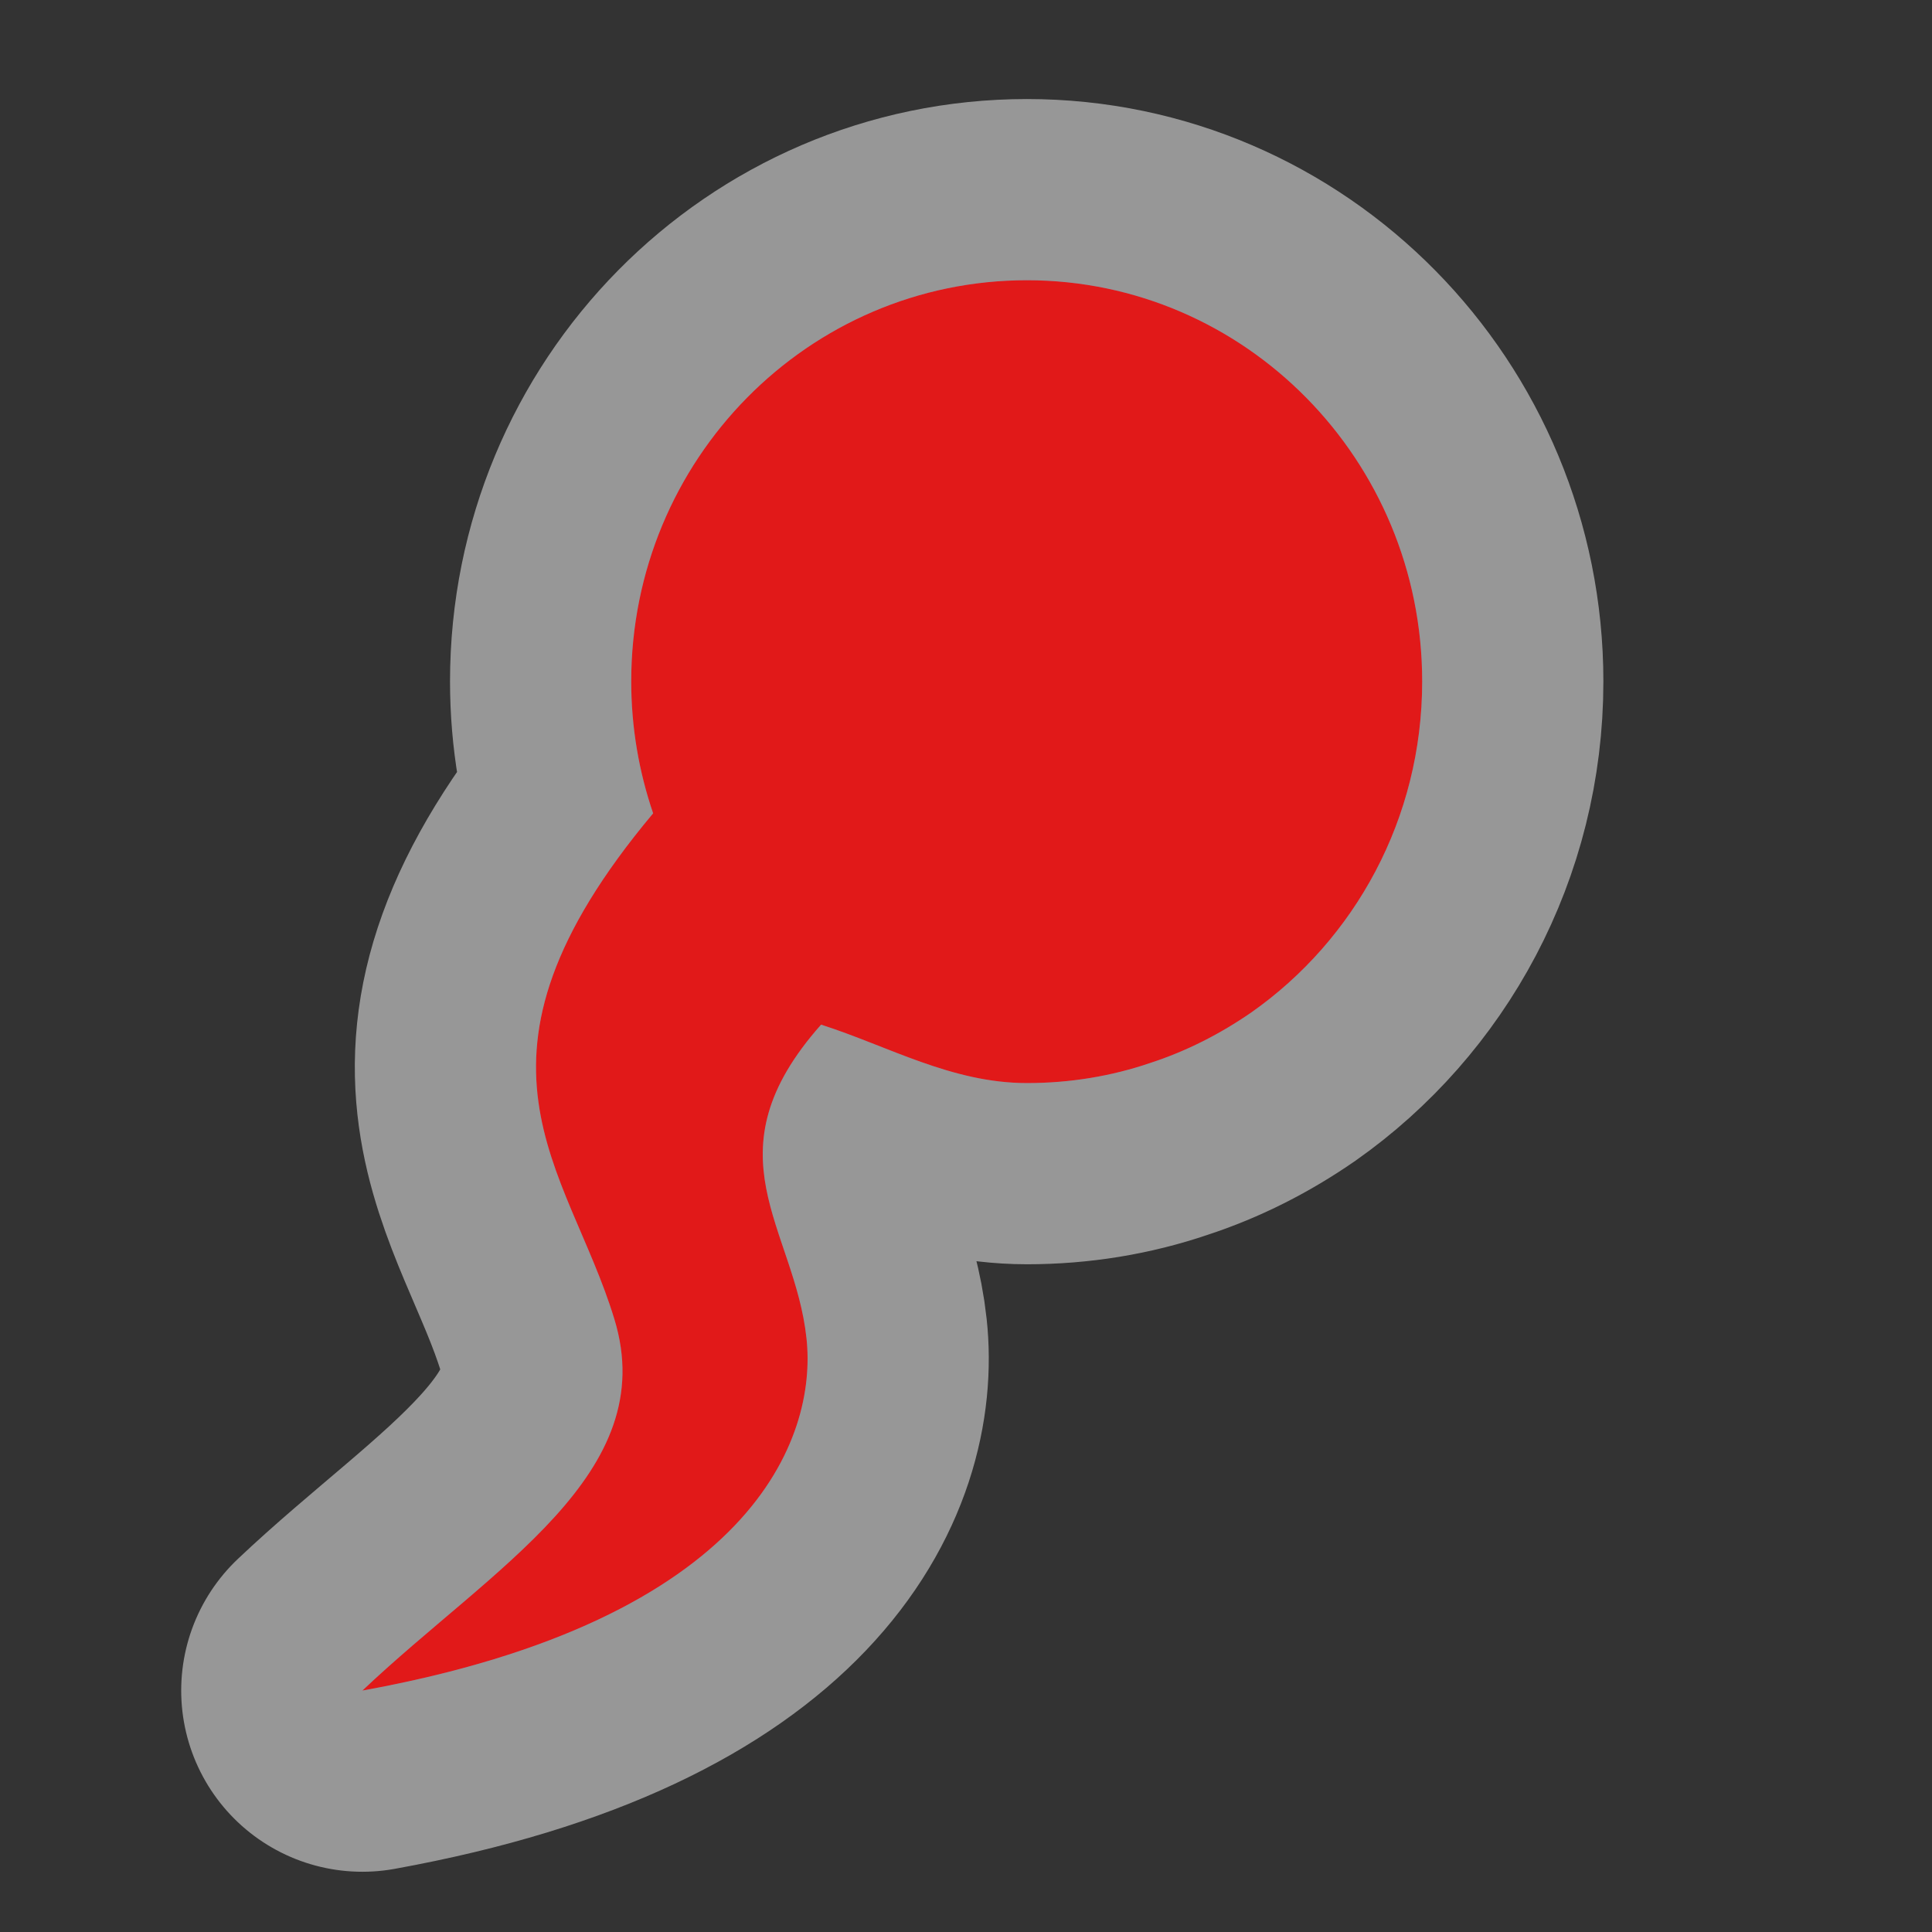 <?xml version="1.0" encoding="UTF-8" standalone="no"?>
<svg
   xmlns:dc="http://purl.org/dc/elements/1.1/"
   xmlns:cc="http://creativecommons.org/ns#"
   xmlns:rdf="http://www.w3.org/1999/02/22-rdf-syntax-ns#"
   xmlns:svg="http://www.w3.org/2000/svg"
   xmlns="http://www.w3.org/2000/svg"
   xmlns:sodipodi="http://sodipodi.sourceforge.net/DTD/sodipodi-0.dtd"
   xmlns:inkscape="http://www.inkscape.org/namespaces/inkscape"
   width="16"
   height="16"
   viewBox="0 0 4.233 4.233"
   version="1.1"
   id="svg8"
   inkscape:version="1.0.1 (3bc2e813f5, 2020-09-07)"
   sodipodi:docname="hot_spring.svg">
  <rect x="0" y="0" width="4.233" height="4.233" fill="#333333" stroke="none"/>
  <defs
     id="defs2" />
  <sodipodi:namedview
     id="base"
     pagecolor="#ffffff"
     bordercolor="#666666"
     borderopacity="1.0"
     inkscape:pageopacity="0.0"
     inkscape:pageshadow="2"
     inkscape:zoom="14.481547"
     inkscape:cx="-9.8243183"
     inkscape:cy="4.8681283"
     inkscape:document-units="mm"
     inkscape:current-layer="svg8"
     showgrid="true"
     inkscape:window-width="1920"
     inkscape:window-height="1177"
     inkscape:window-x="1592"
     inkscape:window-y="-8"
     inkscape:window-maximized="1"
     inkscape:pagecheckerboard="true"
     units="px"
     inkscape:document-rotation="0">
    <inkscape:grid
       type="xygrid"
       id="grid1407"
       units="px"
       spacingx="0.265"
       spacingy="0.265"
       snapvisiblegridlinesonly="false"
       enabled="false" />
  </sodipodi:namedview>
  <path
     sodipodi:nodetypes="cscscscsccscc"
     inkscape:connector-curvature="0"
     id="path1367"
     d="M 2.25,0.614 C 1.771,0.614 1.383,1.007 1.383,1.493 C 1.383,1.594 1.4,1.691 1.431,1.782 C 0.976,2.325 1.244,2.555 1.346,2.89 C 1.45,3.229 1.079,3.434 0.794,3.704 C 1.649,3.549 1.791,3.151 1.767,2.932 C 1.741,2.689 1.547,2.529 1.799,2.245 C 1.946,2.292 2.085,2.373 2.25,2.373 C 2.344,2.373 2.435,2.358 2.52,2.329 C 2.6,2.303 2.674,2.265 2.742,2.218 C 2.968,2.059 3.116,1.794 3.116,1.493 C 3.116,1.008 2.728,0.614 2.25,0.614 Z"
     style="opacity:0.5;fill:#0064ff;fill-opacity:1;fill-rule:nonzero;stroke:#fdfdfd;stroke-width:0.794;stroke-linecap:round;stroke-linejoin:round;stroke-miterlimit:4;stroke-dasharray:none;stroke-dashoffset:0;stroke-opacity:1" />
  <path
     style="opacity:1;fill:#e11919;fill-opacity:1;fill-rule:nonzero;stroke:none;stroke-width:0.265;stroke-linecap:round;stroke-linejoin:round;stroke-miterlimit:4;stroke-dasharray:none;stroke-dashoffset:0;stroke-opacity:0.502"
     d="M 2.25,0.614 C 1.771,0.614 1.383,1.007 1.383,1.493 C 1.383,1.594 1.4,1.691 1.431,1.782 C 0.976,2.325 1.244,2.555 1.346,2.89 C 1.45,3.229 1.079,3.434 0.794,3.704 C 1.649,3.549 1.791,3.151 1.767,2.932 C 1.741,2.689 1.547,2.529 1.799,2.245 C 1.946,2.292 2.085,2.373 2.25,2.373 C 2.344,2.373 2.435,2.358 2.52,2.329 C 2.6,2.303 2.674,2.265 2.742,2.218 C 2.968,2.059 3.116,1.794 3.116,1.493 C 3.116,1.008 2.728,0.614 2.25,0.614 Z"
     id="path4747"
     inkscape:connector-curvature="0"
     sodipodi:nodetypes="cscscscsccscc" />
</svg>
